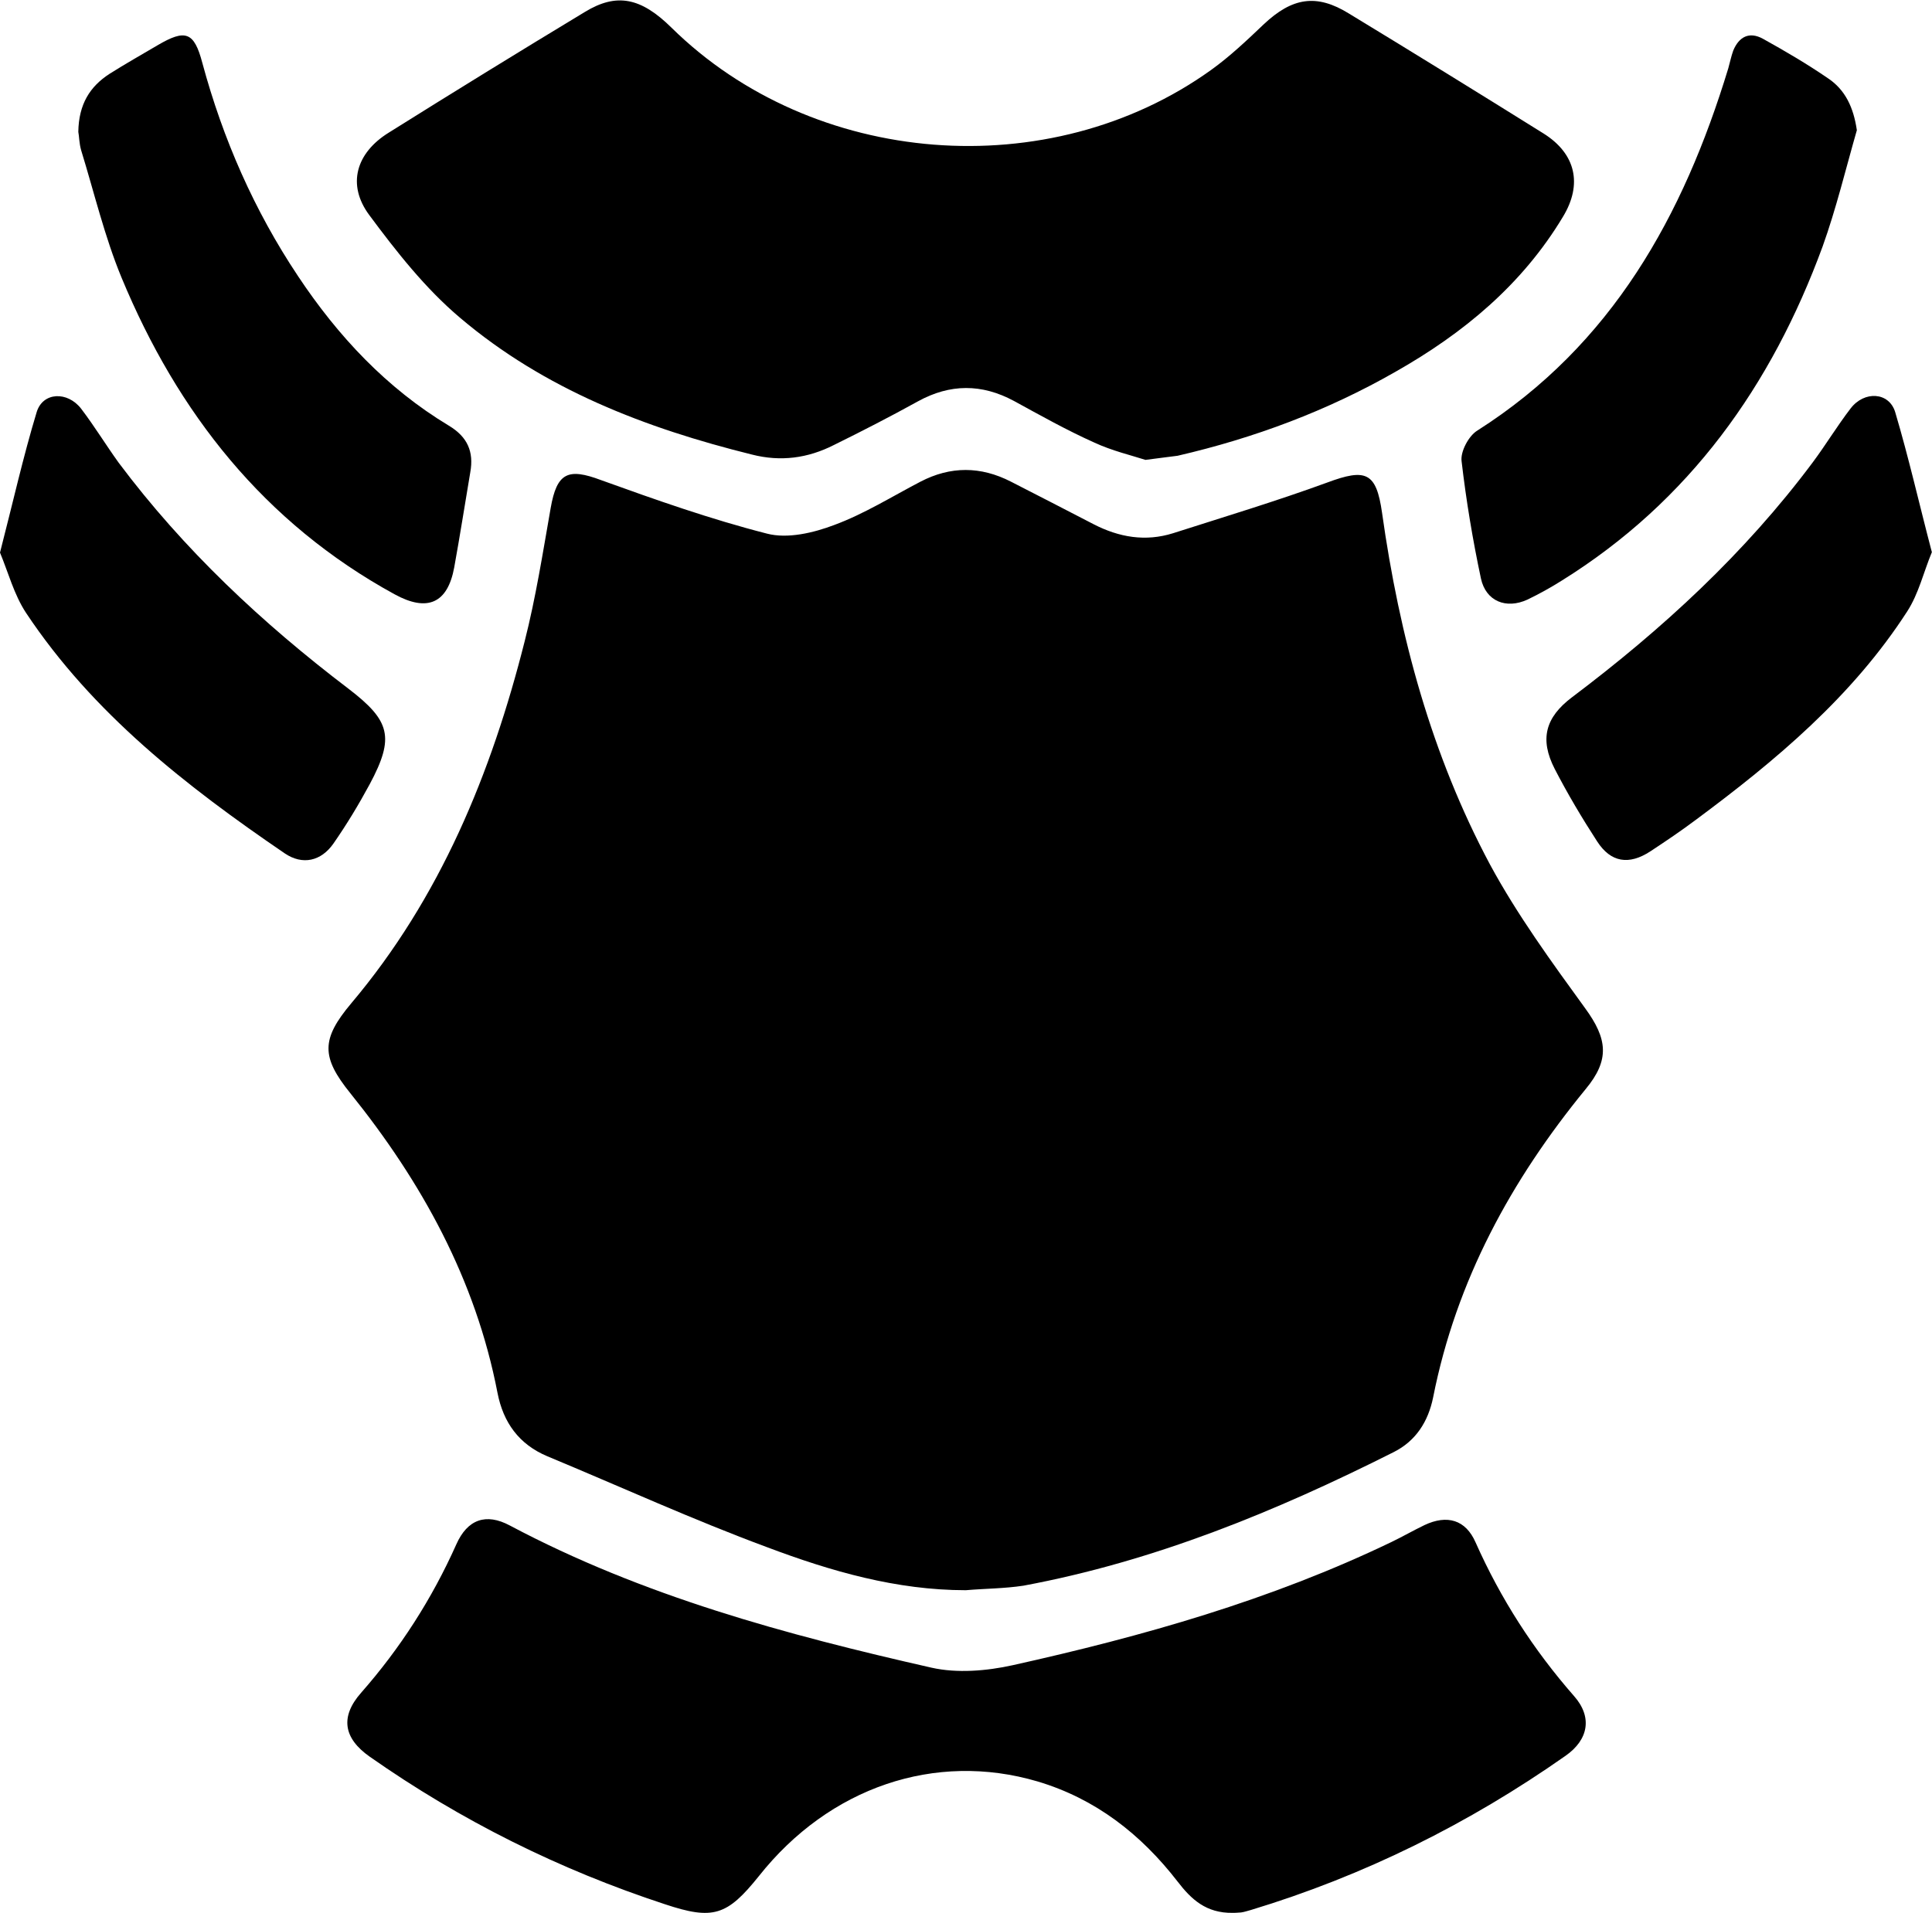 <!-- Generated by IcoMoon.io -->
<svg version="1.1" xmlns="http://www.w3.org/2000/svg" width="1034" height="1024" viewBox="0 0 1034 1024">
<g id="icomoon-ignore">
</g>
<path fill="#000" d="M516.853 851.274c-37.060 0-72.134-10.147-106.106-22.942-39.928-14.78-78.532-32.427-117.798-48.751-15.221-6.397-23.604-18.089-26.692-33.972-11.692-60.664-40.589-112.944-78.752-160.372-15.662-19.412-15.662-28.898 0.441-48.090 47.648-56.472 75.002-123.092 92.87-193.903 5.956-23.383 9.706-47.428 13.897-71.252 3.309-18.971 9.265-21.618 26.913-15 29.339 10.589 58.678 20.956 88.9 28.677 11.030 2.868 24.927-0.441 35.957-4.632 16.103-5.956 30.883-15.221 46.104-23.162 16.103-8.383 32.207-8.383 48.531 0 14.559 7.5 29.339 15 44.119 22.721 13.677 7.059 27.795 9.486 42.575 4.853 27.574-8.824 55.369-17.206 82.502-27.133 20.736-7.721 26.251-5.515 29.339 16.103 9.265 65.958 26.471 129.71 57.796 188.388 14.559 26.913 32.869 52.060 50.957 76.988 11.912 16.324 13.236 27.574 0.221 43.237-39.928 48.751-69.267 102.576-81.62 165.005-2.647 13.015-9.265 23.383-21.177 29.339-63.090 31.766-128.165 58.458-198.094 71.473-10.147 1.544-20.515 1.544-30.883 2.427z"></path>
<path fill="#000" d="M613.032 246.184c-7.5-2.427-17.868-4.853-27.354-9.265-14.78-6.618-28.898-14.559-43.016-22.28-17.206-9.265-34.192-9.265-51.399 0.221-14.78 8.162-29.78 15.883-45.001 23.383-13.897 7.059-28.457 9.044-43.898 5.074-56.913-14.118-110.959-34.854-156.181-73.237-18.53-15.662-33.972-35.295-48.531-54.928-12.133-16.324-7.059-33.31 10.368-44.119 34.854-21.839 69.928-43.457 105.003-64.634 16.986-10.368 30.001-7.721 46.325 8.383 75.885 74.782 202.285 84.708 288.758 22.721 10.147-7.28 19.192-15.883 28.236-24.486 15.221-14.339 28.236-16.545 45.663-5.735 34.854 21.177 69.487 42.575 104.121 64.193 17.206 10.809 20.956 27.133 10.368 44.56-21.839 36.398-53.384 62.428-89.561 82.944-36.619 20.956-75.664 35.516-116.695 45.001-4.632 0.662-9.265 1.103-17.206 2.206z"></path>
<path fill="#000" d="M659.798 1024c-14.339 0.221-22.28-7.28-29.56-16.765-19.633-25.368-43.898-44.34-75.002-53.604-54.707-16.103-111.4 3.088-149.122 50.737-16.986 21.177-24.486 23.604-50.296 15-56.472-18.53-109.194-44.781-157.946-78.973-14.118-9.927-15.883-21.398-4.632-34.192 20.956-23.824 37.942-50.296 50.957-79.414 5.956-13.456 15.883-16.986 28.677-10.147 71.031 37.722 147.798 58.458 225.668 76.105 13.677 3.088 29.56 1.765 43.457-1.324 69.487-15.442 138.092-34.854 202.726-65.958 5.956-2.868 11.692-6.177 17.648-9.044 12.133-5.735 22.059-2.868 27.354 9.265 13.456 30.221 30.883 57.355 52.722 82.282 9.927 11.25 7.721 23.383-4.632 31.986-51.84 36.398-107.871 64.193-168.314 82.502-1.765 0.441-3.53 1.103-5.294 1.324-2.206 0.221-4.191 0.221-4.412 0.221z"></path>
<path fill="#000" d="M41.913 70.59c0.221-14.78 6.177-24.265 16.765-31.104 8.383-5.294 16.986-10.147 25.589-15.221 15-8.824 19.633-7.28 24.045 9.486 11.030 40.81 27.795 78.973 51.178 114.047 21.398 32.207 47.428 60.002 80.738 80.076 9.927 5.956 13.456 13.897 11.471 24.927-2.868 16.986-5.515 33.972-8.603 50.957-3.53 19.192-14.339 24.045-31.986 14.339-69.708-38.163-116.033-97.062-146.034-169.417-9.044-21.839-14.559-45.222-21.618-68.164-1.103-3.75-1.103-7.941-1.544-9.927z"></path>
<path fill="#000" d="M993.779 69.708c-5.956 20.736-11.030 41.913-18.309 62.208-27.354 74.561-71.252 136.327-139.636 178.902-5.956 3.75-11.912 7.059-18.309 10.147-11.471 5.294-22.28 0.882-24.927-11.25-4.412-20.736-7.941-41.913-10.368-62.869-0.662-5.074 3.75-13.456 8.383-16.324 72.134-45.884 110.297-114.93 134.342-193.903 0.882-3.088 1.544-6.397 2.647-9.486 3.088-7.5 8.603-10.368 15.883-6.397 11.912 6.618 23.604 13.456 34.854 21.177 9.265 6.177 13.677 15.662 15.442 27.795z"></path>
<path fill="#000" d="M0 295.817c6.838-26.471 12.353-51.178 19.633-75.223 3.309-10.809 16.545-11.25 23.824-1.765 7.059 9.265 13.236 19.412 20.074 28.898 34.854 46.545 76.767 85.811 122.871 120.886 22.501 17.206 24.927 26.030 11.471 51.178-5.956 11.030-12.353 21.618-19.412 31.766-6.618 9.486-16.545 11.692-26.030 5.294-52.722-35.957-102.797-75.002-138.533-128.827-6.397-9.706-9.486-21.618-13.897-32.207z"></path>
<path fill="#000" d="M1033.927 295.597c-4.412 10.589-7.059 22.28-13.236 31.766-29.339 45.442-70.149 79.635-112.944 111.4-7.941 5.956-16.103 11.471-24.486 16.986-11.471 7.5-21.177 5.956-28.457-5.294-8.162-12.574-15.883-25.589-22.721-38.825-8.162-15.883-5.074-27.574 9.265-38.383 48.31-36.398 92.429-76.988 128.827-125.739 7.059-9.486 13.015-19.412 20.295-28.898s20.515-8.824 23.824 1.985c7.28 24.486 12.794 48.972 19.633 75.002z"></path>
</svg>
